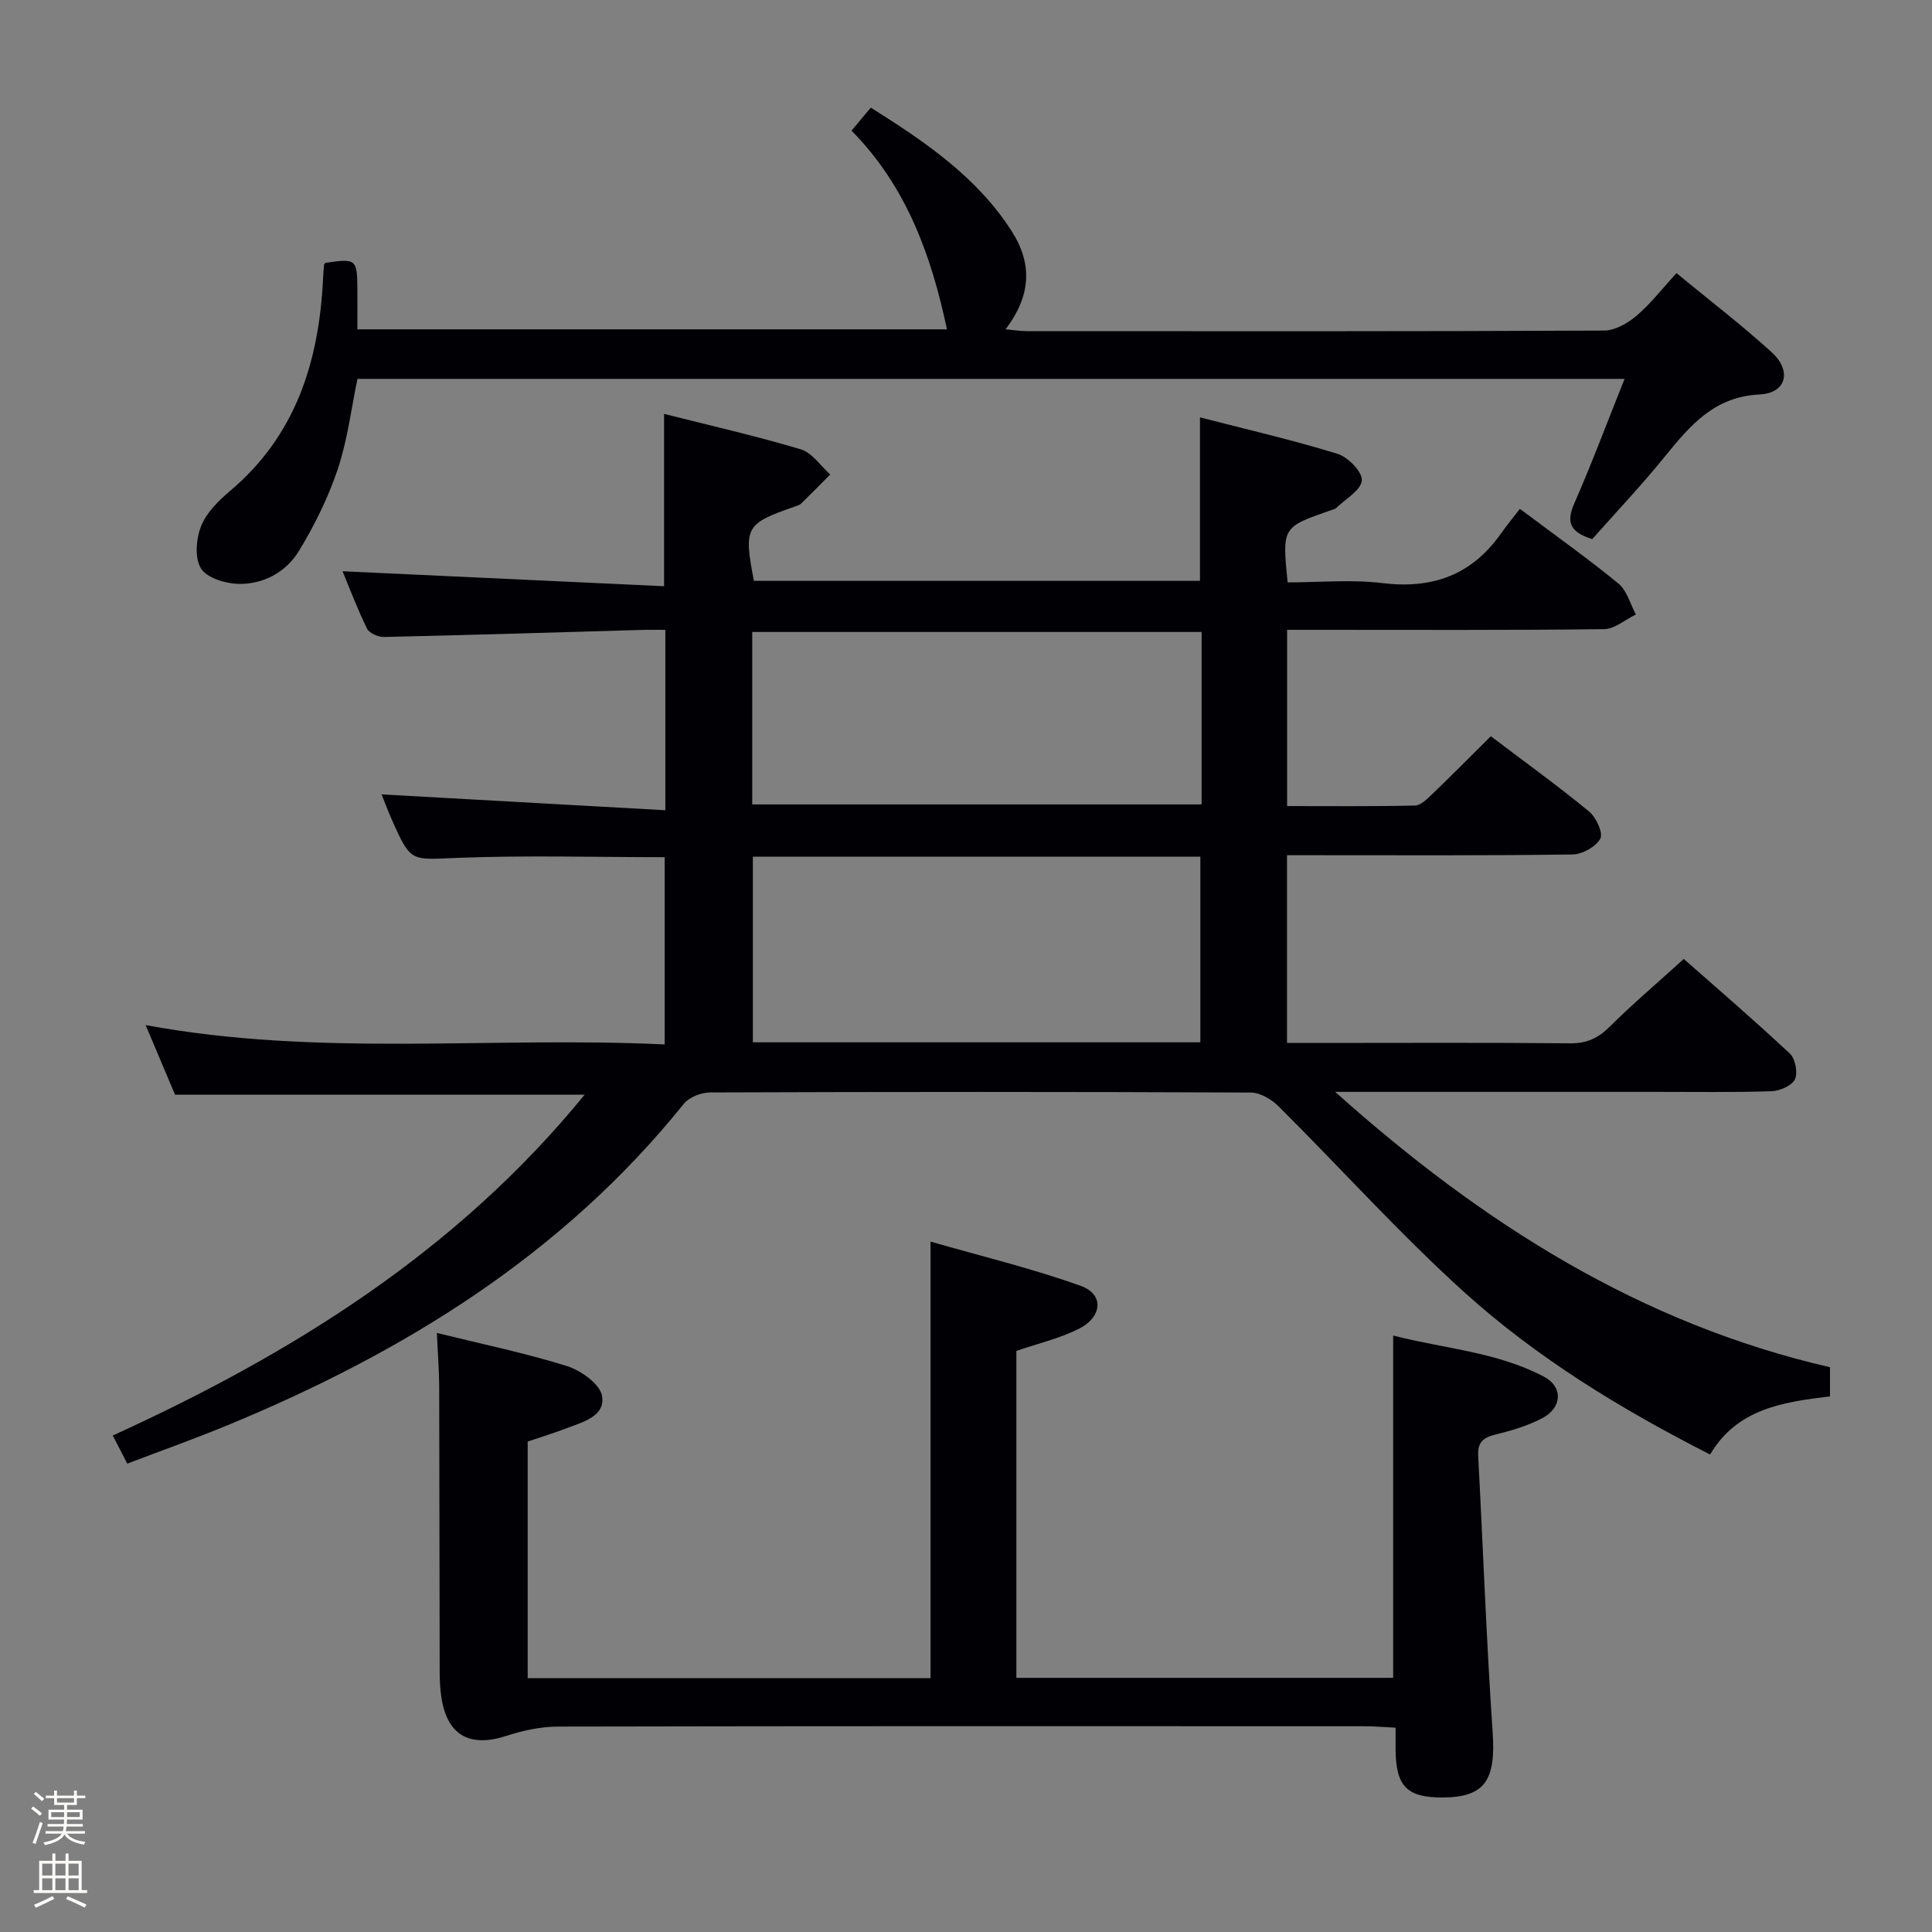 <svg enable-background="new 0 0 400 400" viewBox="0 0 400 400" xmlns="http://www.w3.org/2000/svg"><rect x="0" y="0" width="400" height="400" fill="#808080" stroke="none"/><path d="m6.44 374.46.42-.45c.65.47 1.27.95 1.85 1.44l-.45.49c-.65-.56-1.25-1.06-1.82-1.48m.93 7.33-.63-.26c.55-1.36 1.05-2.8 1.52-4.33.19.1.38.19.59.27-.46 1.29-.95 2.73-1.48 4.32m-.38-10.38.44-.42c.43.34 1.01.82 1.74 1.44l-.49.49c-.53-.51-1.09-1.01-1.69-1.51m2.5.35h1.72v-1.04h.59v1.04h3.52v-1.04h.59v1.04h1.75v.53h-1.75v1.42h-2.03v.97h3.22v2.03h-3.24c0 .35-.01.66-.03.93h3.32v.53h-3.37c-.03.27-.08.58-.15.94h3.96v.53h-3.71c.67.92 1.93 1.48 3.79 1.68-.13.24-.23.44-.29.59-2.13-.38-3.48-1.08-4.04-2.12-.43.97-1.77 1.72-4.03 2.23-.09-.19-.2-.37-.33-.55 2.1-.42 3.37-1.03 3.81-1.83h-3.36v-.53h3.58c.08-.29.13-.61.16-.94h-3.33v-.53h3.39c.02-.27.04-.58.04-.93h-3.23v-2.03h3.25v-.97h-2.07v-1.42h-1.73zm1.12 3.44v1h2.65c.01-.3.02-.44.01-.4v-.25-.35zm1.19-2h3.52v-.91h-3.52zm4.71 2h-2.63v.59c0 .15-.01.28-.01.4h2.64z" fill="#fcfbfa"/><path d="m13.56 383.74h.63v1.52h2.72v6.07h1.13v.6h-11.06v-.6h1.13v-6.07h2.73v-1.52h.63v1.52h2.1v-1.52zm-2.69 8.83.38.56c-1.24.63-2.53 1.25-3.85 1.85-.1-.21-.21-.42-.34-.63 1.36-.55 2.63-1.15 3.81-1.78m-2.13-4.27h2.1v-2.45h-2.1zm0 3.04h2.1v-2.46h-2.1zm2.72-3.04h2.1v-2.45h-2.1zm0 3.04h2.1v-2.46h-2.1zm6.07 3.6c-1.41-.71-2.7-1.3-3.86-1.78l.35-.56c1.45.62 2.75 1.19 3.88 1.72zm-1.25-9.09h-2.1v2.45h2.1zm-2.09 5.49h2.1v-2.46h-2.1z" fill="#fcfbfa"/><g fill="#010105"><path d="m121.05 226.64c-28.66 0-56.53 0-84.81 0-1.86-4.41-3.89-9.21-6.09-14.41 35.94 6.67 71.6 2.29 107.47 4.01 0-13.26 0-25.95 0-38.77-14.39 0-28.68-.41-42.93.14-9.6.38-9.59.99-13.44-7.62-.92-2.07-1.71-4.19-2.25-5.52 19.51 1.09 38.97 2.18 58.75 3.28 0-13.09 0-24.86 0-37.34-1.65 0-3.26-.04-4.87.01-17.79.51-35.57 1.06-53.36 1.46-1.2.03-3.05-.77-3.52-1.72-2.02-4.1-3.63-8.4-5.08-11.89 22.29 1.04 44.43 2.07 66.57 3.1 0-12.58 0-23.81 0-35.68 9.49 2.4 18.99 4.56 28.31 7.34 2.34.7 4.08 3.42 6.09 5.21-2 2.01-3.99 4.04-6.02 6.01-.34.33-.87.48-1.34.64-10.2 3.54-10.59 4.23-8.44 15.37h92.35c0-11.16 0-22.16 0-33.85 9.64 2.49 19.15 4.67 28.46 7.54 2.18.67 5.18 3.74 5.05 5.51-.15 2.02-3.35 3.83-5.27 5.68-.33.32-.9.41-1.37.58-9.86 3.45-9.86 3.45-8.72 14.86 6.49 0 13.17-.64 19.67.15 10.37 1.25 18.47-1.71 24.5-10.27 1.25-1.77 2.64-3.44 3.92-5.11 7.44 5.58 14.1 10.3 20.4 15.47 1.76 1.45 2.44 4.23 3.61 6.4-2.19 1.06-4.38 3.01-6.59 3.04-19.83.24-39.66.14-59.48.14-1.96 0-3.92 0-6.14 0v36.49c8.93 0 17.7.09 26.46-.11 1.22-.03 2.56-1.37 3.59-2.37 4.05-3.89 8.01-7.89 12.13-11.98 6.92 5.24 13.8 10.21 20.34 15.58 1.46 1.2 2.96 4.45 2.33 5.62-.91 1.69-3.74 3.25-5.77 3.28-17.83.25-35.66.15-53.49.15-1.78 0-3.56 0-5.61 0v38.87h6.59c17.33 0 34.66-.1 51.99.08 3.48.04 5.85-1.07 8.27-3.48 4.72-4.69 9.81-9.01 15.3-13.99 6.72 5.93 14.49 12.6 21.96 19.59 1.13 1.06 1.7 3.99 1.05 5.33s-3.15 2.41-4.88 2.47c-7.99.26-15.99.12-23.99.13-20 0-39.99 0-59.99 0-1.62 0-3.23 0-6.33 0 30.62 27.4 63.32 48 102.45 57.01v6.04c-9.55 1.15-19.22 2.49-24.82 12.03-18.53-9.42-35.87-20.02-50.94-33.64-13.42-12.14-25.56-25.67-38.41-38.45-1.46-1.45-3.8-2.84-5.73-2.85-37.32-.17-74.65-.16-111.97-.02-1.85.01-4.32.98-5.44 2.36-25.12 31.23-57.94 51.46-94.41 66.52-6.75 2.79-13.65 5.24-20.81 7.97-.94-1.82-1.83-3.54-3-5.82 37.25-17 71.23-38.14 97.7-70.57zm127.47-10.84c0-13.15 0-25.82 0-38.44-31.13 0-61.84 0-92.65 0v38.44zm.26-84.96c-31.29 0-62.13 0-93.04 0v35.71h93.04c0-12.01 0-23.63 0-35.71z"/><path d="m90.45 275.97c9.22 2.28 18.19 4.13 26.88 6.84 2.92.91 6.87 3.71 7.31 6.18.75 4.22-3.96 5.43-7.36 6.72-2.61 1-5.29 1.82-8.03 2.75v48.98h83.41c0-29.77 0-59.35 0-90.38 10.44 3.01 20.99 5.53 31.13 9.18 4.83 1.74 4.46 6.44-.49 8.91-3.96 1.97-8.39 3.01-12.87 4.54v67.69h78.01c0-23.25 0-46.61 0-70.87 10.44 2.7 21.42 3.35 31.21 8.51 4.01 2.11 3.8 6.43-.34 8.6-3.04 1.59-6.45 2.6-9.8 3.42-2.55.63-3.61 1.69-3.47 4.39 1.02 19.09 1.7 38.2 3 57.26.67 9.85-1.59 13.42-10.33 13.46-7.39.04-9.7-2.3-9.77-9.88-.01-1.32 0-2.65 0-4.57-2.3-.11-4.37-.3-6.45-.3-55.65-.02-111.3-.05-166.95.07-3.54.01-7.21.79-10.6 1.9-7.66 2.5-12.33-.03-13.55-7.91-.28-1.79-.36-3.64-.36-5.45-.05-19.66-.04-39.32-.1-58.98-.02-3.45-.3-6.91-.48-11.06z"/><path d="m329.65 111.62c-4.64-1.46-5.4-3.54-3.72-7.37 3.65-8.32 6.83-16.85 10.42-25.81-87.77 0-174.95 0-262.34 0-1.29 6.15-2.05 12.63-4.08 18.69-1.98 5.91-4.81 11.65-8.07 16.98-2.7 4.41-7.42 6.94-12.67 6.77-2.67-.09-6.47-1.29-7.62-3.25-1.3-2.2-.96-6.13.08-8.74 1.11-2.77 3.59-5.22 5.97-7.23 13.64-11.5 18.41-26.8 19.26-43.86.05-1 .12-1.99.21-2.99.01-.14.2-.26.3-.39 6.35-.93 6.56-.77 6.6 5.41.02 2.65 0 5.31 0 8.36h122.07c-3.24-15.26-8.36-29.59-19.76-41.14 1.46-1.74 2.6-3.1 3.99-4.77 11.23 7.07 21.93 14.32 29.13 25.52 4.44 6.91 4 13.5-1.23 20.38 1.73.15 3.09.38 4.44.38 39.83.02 79.66.07 119.48-.12 2.27-.01 4.88-1.51 6.71-3.06 2.88-2.44 5.23-5.51 8.28-8.83 6.73 5.55 13.45 10.69 19.69 16.36 4.23 3.85 3.09 8.48-2.47 8.76-9.4.46-14.34 6.36-19.54 12.74-4.8 5.94-10.07 11.51-15.13 17.21z"/></g></svg>